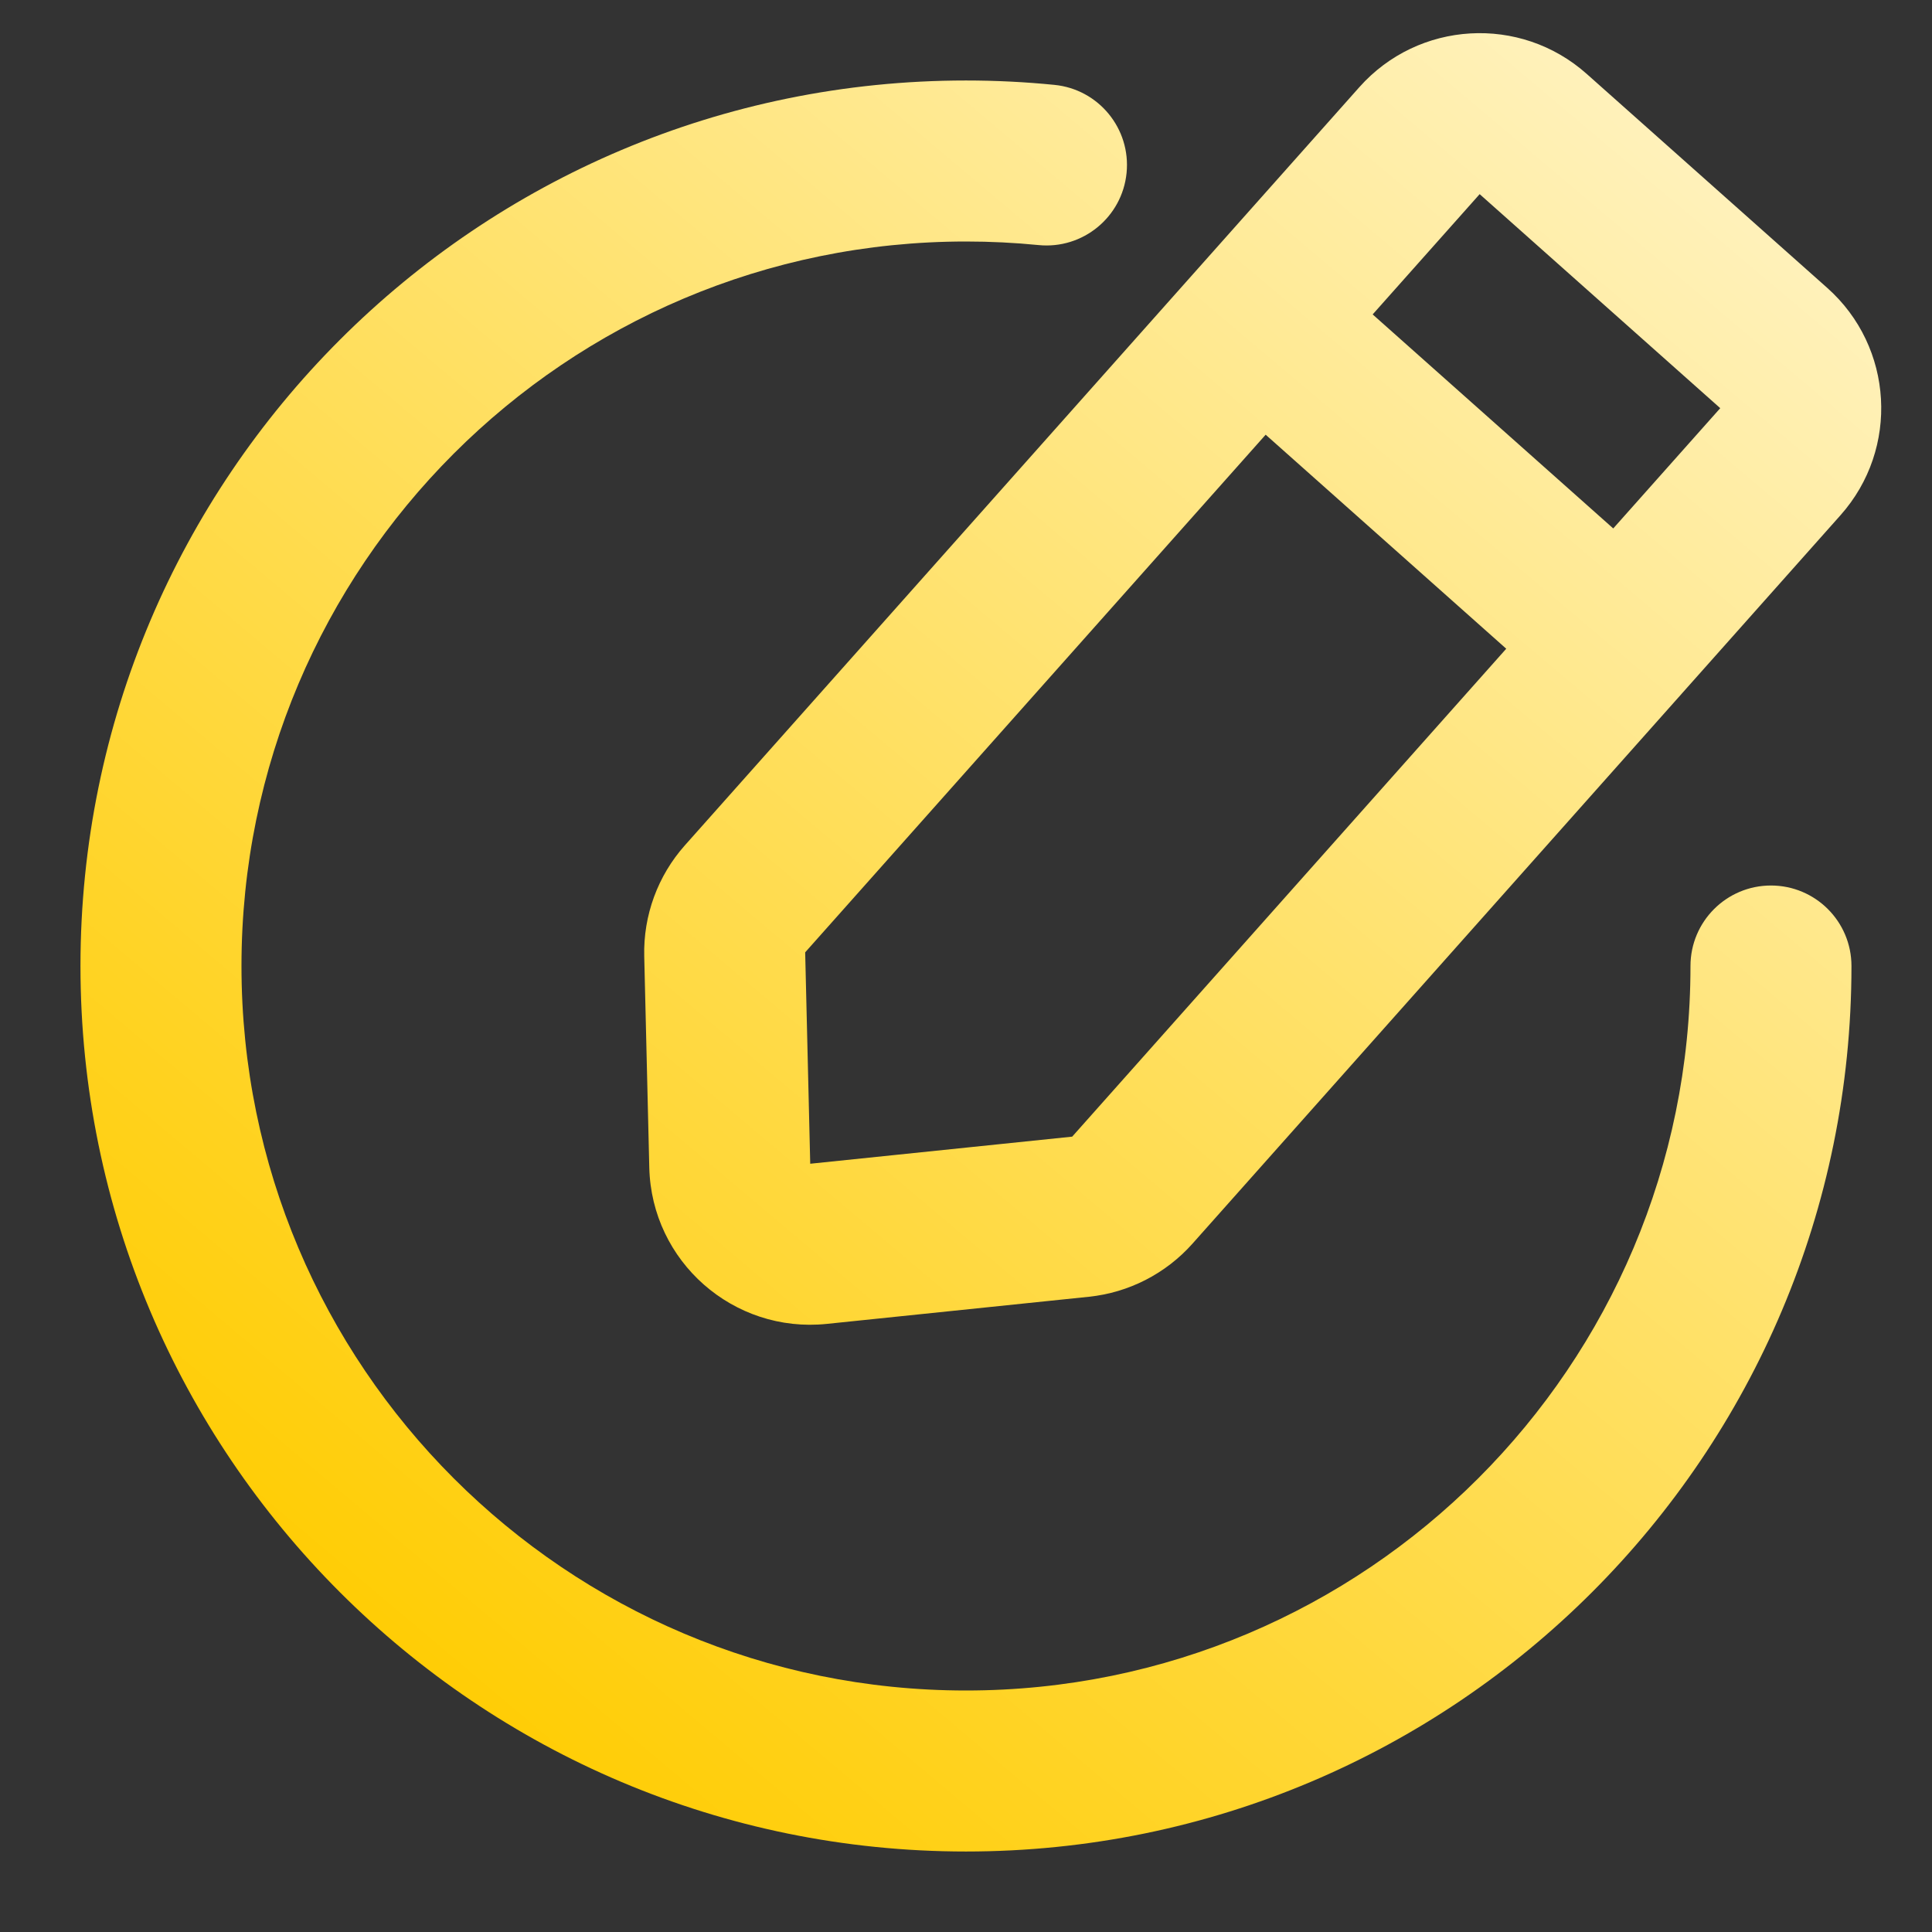 <svg width="86" height="86" viewBox="0 0 86 86" fill="none" xmlns="http://www.w3.org/2000/svg">
<rect x="0" y="0" width="86" height="86" fill="#333333" stroke="none"/>
<path fill-rule="evenodd" clip-rule="evenodd" d="M60.51 3.879C63.141 0.922 67.671 0.657 70.628 3.288L81.337 12.815C84.294 15.445 84.559 19.975 81.928 22.933L74.85 30.889C74.829 30.914 74.807 30.939 74.785 30.964C74.763 30.989 74.741 31.013 74.718 31.038L53.082 55.359C51.892 56.696 50.245 57.54 48.465 57.724L36.804 58.931C32.644 59.361 29.002 56.154 28.902 51.974L28.677 42.563C28.633 40.748 29.28 38.984 30.487 37.628L60.51 3.879ZM71.811 23.523L76.574 18.169L65.865 8.642L61.102 13.996L71.811 23.523ZM56.339 19.35L67.048 28.877L47.727 50.596L36.066 51.802L35.841 42.392L56.339 19.35ZM42.999 10.75C25.188 10.75 10.749 25.189 10.749 43C10.749 60.811 25.188 75.25 42.999 75.25C60.81 75.25 75.249 60.811 75.249 43C75.249 41.021 76.853 39.417 78.832 39.417C80.811 39.417 82.415 41.021 82.415 43C82.415 64.769 64.768 82.417 42.999 82.417C21.23 82.417 3.582 64.769 3.582 43C3.582 21.231 21.23 3.583 42.999 3.583C44.327 3.583 45.64 3.649 46.936 3.778C48.905 3.973 50.343 5.728 50.148 7.698C49.952 9.667 48.197 11.105 46.228 10.909C45.167 10.804 44.09 10.75 42.999 10.75Z" fill="url(#paint0_linear_1236_10474)"/>
<defs>
<linearGradient id="paint0_linear_1236_10474" x1="15.986" y1="74.974" x2="78.281" y2="1.103" gradientUnits="userSpaceOnUse">
<stop stop-color="#FFCC00"/>
<stop offset="1" stop-color="#FFF4C8"/>
</linearGradient>
</defs>
</svg>
